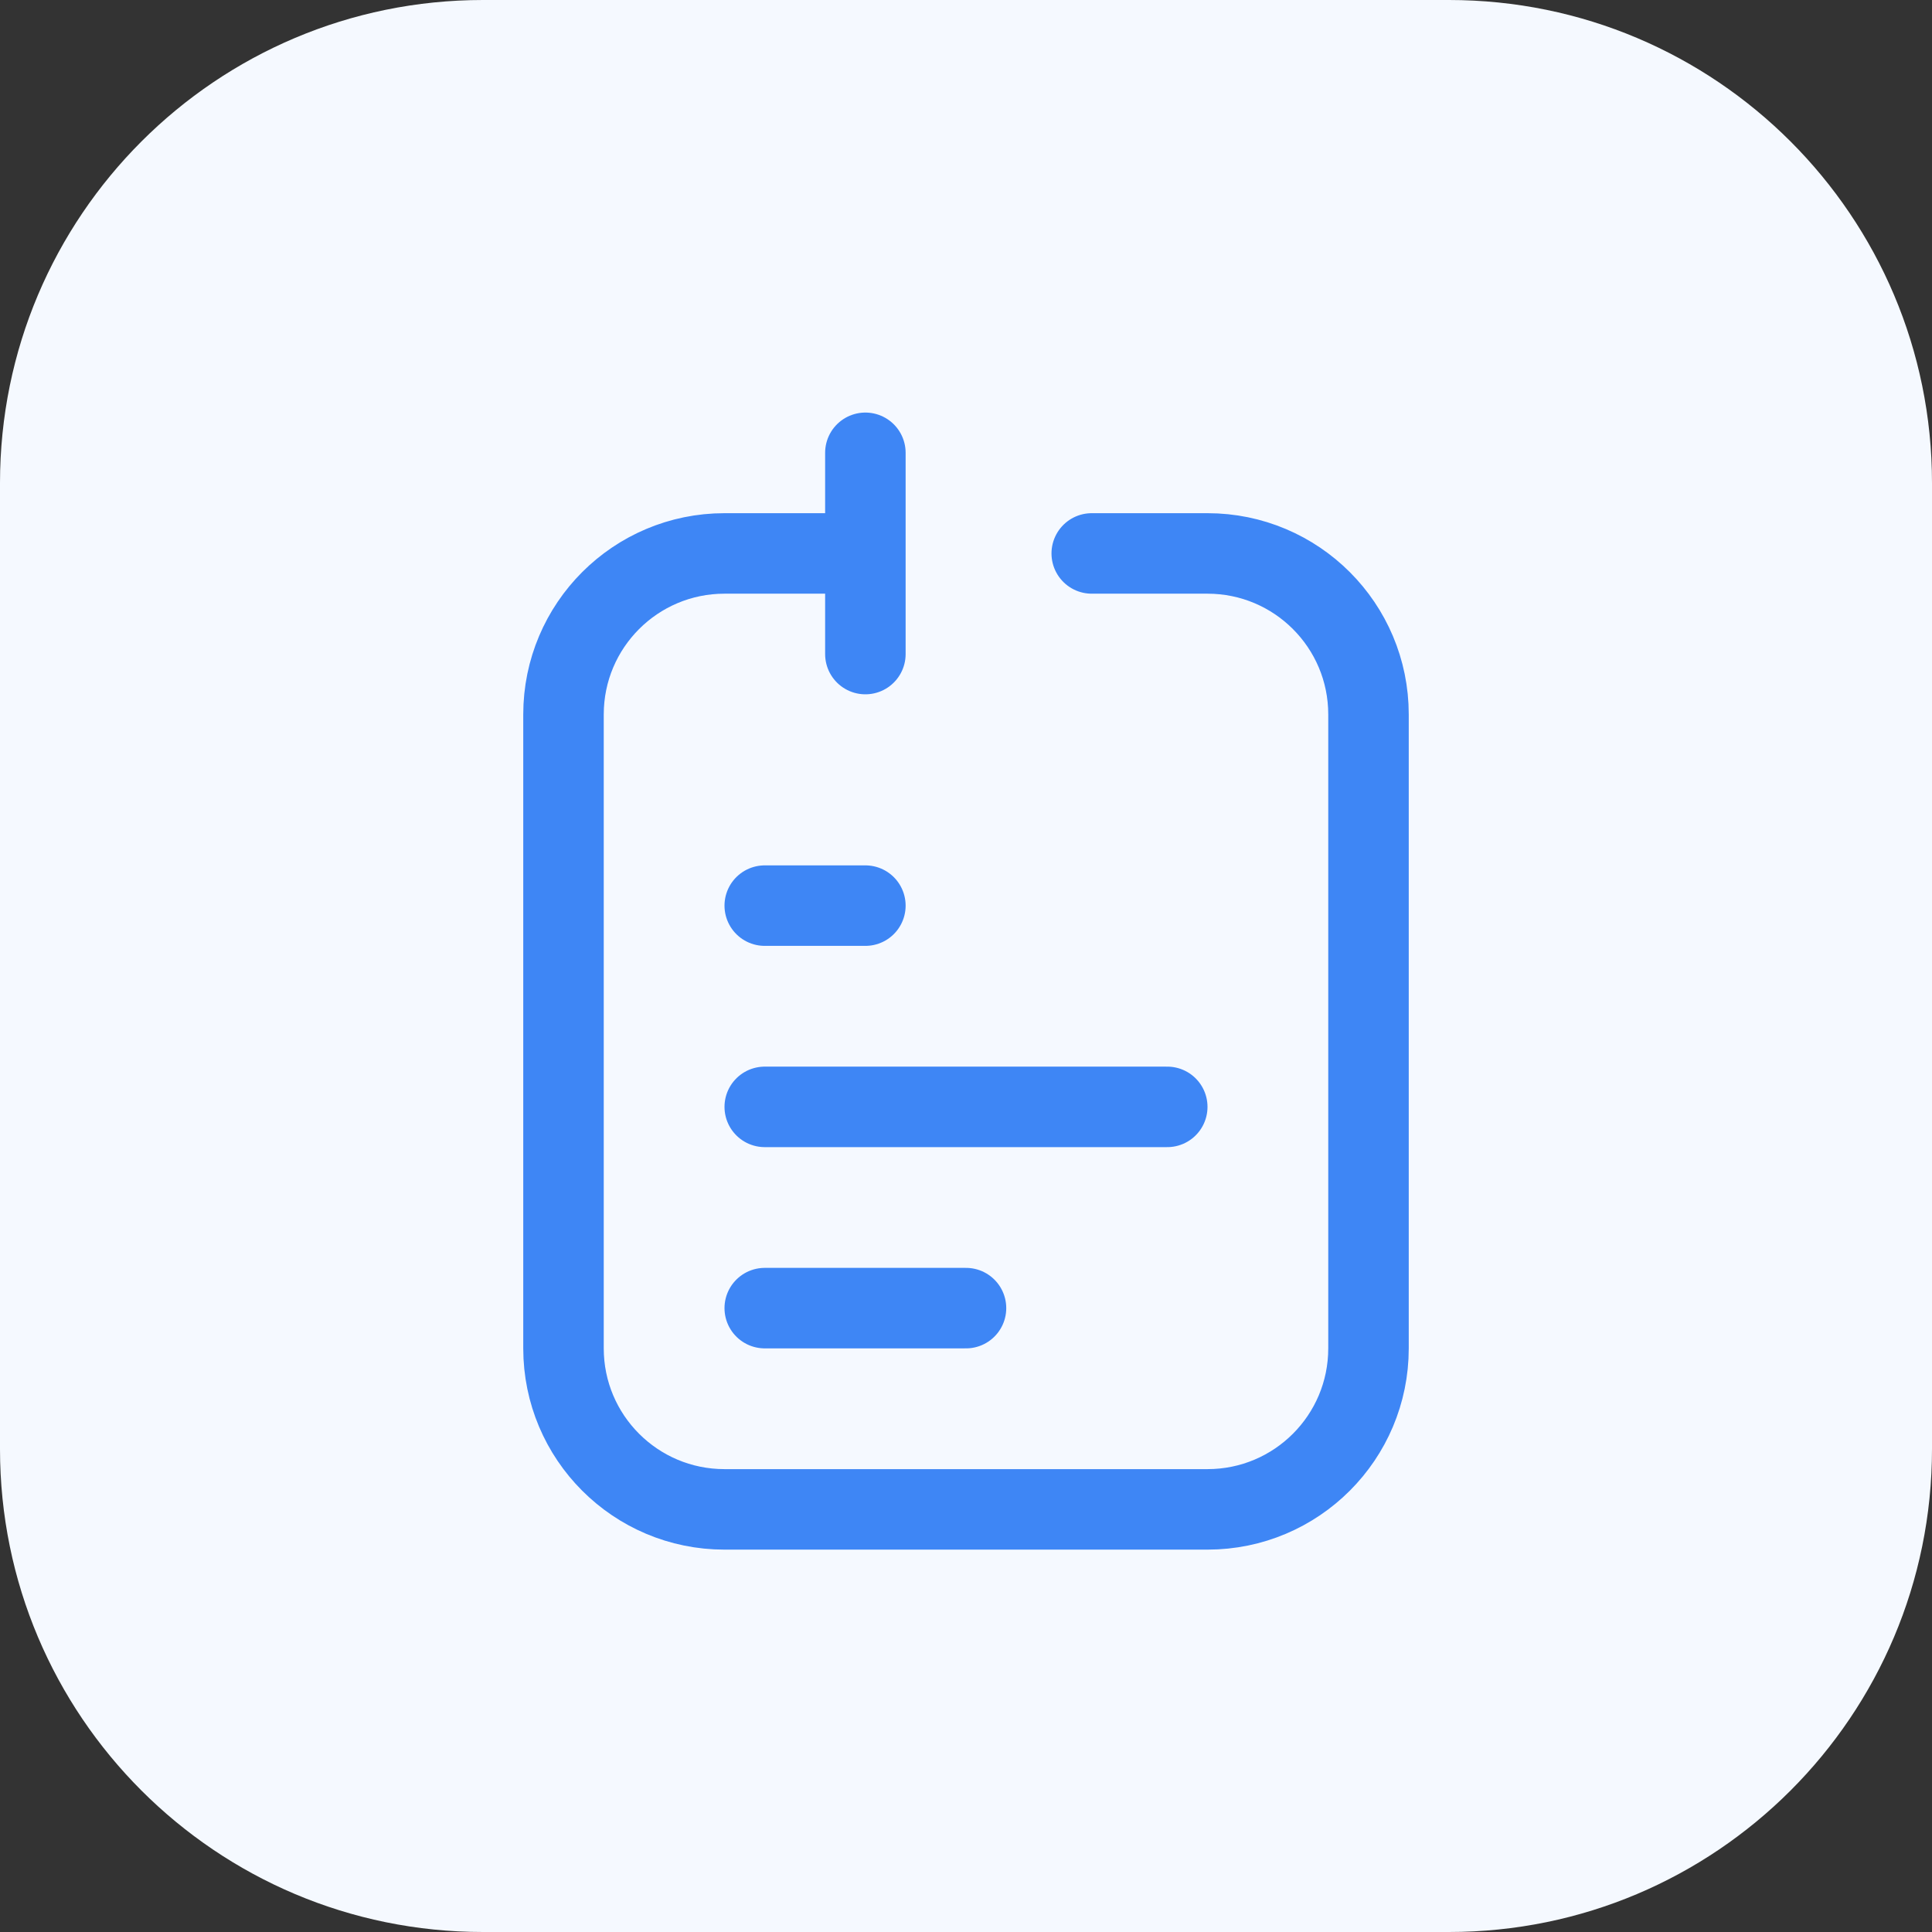 <svg width="24" height="24" viewBox="0 0 24 24" fill="none" xmlns="http://www.w3.org/2000/svg">
<rect x="0" y="0" width="24" height="24" fill="#333333" stroke="none"/>
<path d="M0 6C0 2.686 2.686 0 6 0H18C21.314 0 24 2.686 24 6V18C24 21.314 21.314 24 18 24H6C2.686 24 0 21.314 0 18V6Z" fill="#F5F9FF"/>
<path d="M9.5 13.75L14.5 13.75" stroke="#3E86F5" stroke-linecap="round" stroke-linejoin="round"/>
<path d="M9.5 11.25L10.75 11.25" stroke="#3E86F5" stroke-linecap="round" stroke-linejoin="round"/>
<path d="M9.5 16.25L12 16.25" stroke="#3E86F5" stroke-linecap="round" stroke-linejoin="round"/>
<path d="M10.75 6.875H9C7.895 6.875 7 7.77 7 8.875V16.75C7 17.855 7.895 18.75 9 18.75H15C16.105 18.75 17 17.855 17 16.75V8.875C17 7.77 16.105 6.875 15 6.875H13.562M10.75 6.875V5.625M10.75 6.875V8.125" stroke="#3E86F5" stroke-linecap="round" stroke-linejoin="round"/>
</svg>
